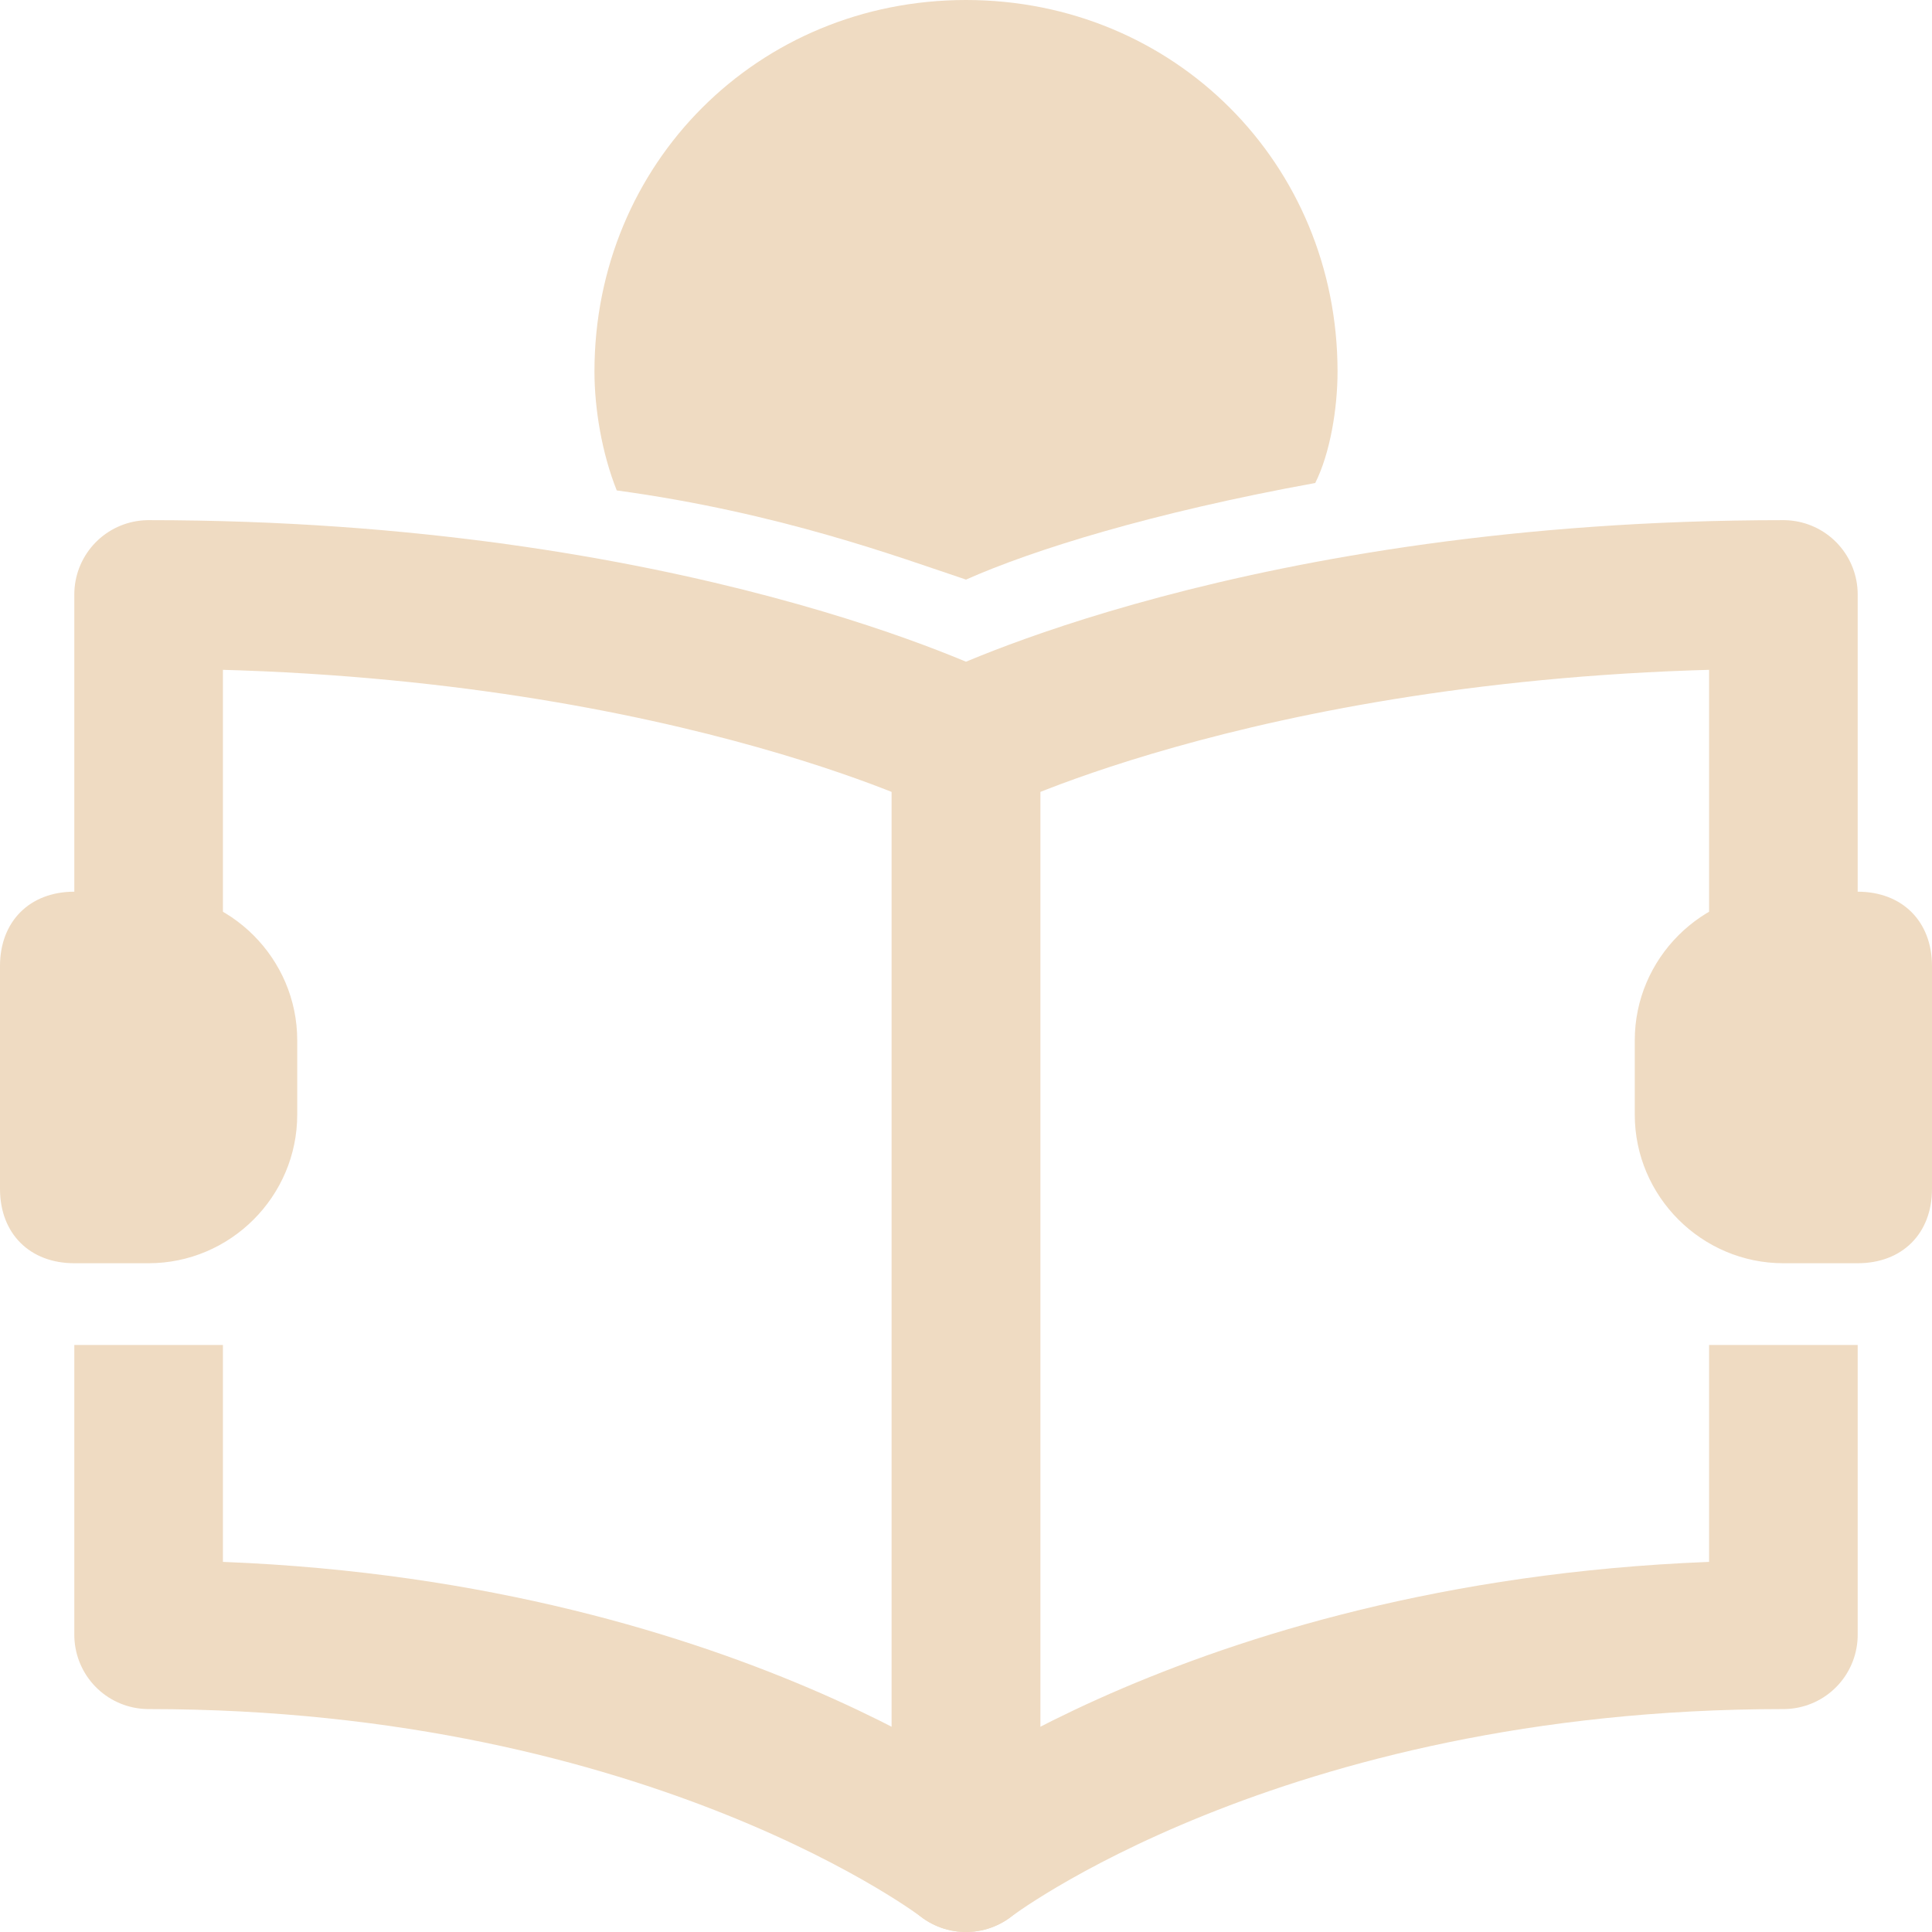 <?xml version="1.0" encoding="UTF-8" standalone="no"?>
<!-- Generator: Adobe Illustrator 18.1.0, SVG Export Plug-In . SVG Version: 6.00 Build 0)  -->

<svg
   xmlns:dc="http://purl.org/dc/elements/1.1/"
   xmlns:cc="http://creativecommons.org/ns#"
   xmlns:rdf="http://www.w3.org/1999/02/22-rdf-syntax-ns#"
   xmlns:svg="http://www.w3.org/2000/svg"
   xmlns="http://www.w3.org/2000/svg"
   xmlns:sodipodi="http://sodipodi.sourceforge.net/DTD/sodipodi-0.dtd"
   xmlns:inkscape="http://www.inkscape.org/namespaces/inkscape"
   version="1.1"
   id="Layer_1"
   x="0px"
   y="0px"
   viewBox="0 0 26 26"
   enable-background="new 0 0 26 26"
   xml:space="preserve"
   width="416px"
   height="416px"
   sodipodi:docname="icons8-reading.svg"
   inkscape:version="0.92.2 (5c3e80d, 2017-08-06)"><defs
     id="defs845" /><sodipodi:namedview
     pagecolor="#ffffff"
     bordercolor="#666666"
     borderopacity="1"
     objecttolerance="10"
     gridtolerance="10"
     guidetolerance="10"
     inkscape:pageopacity="0"
     inkscape:pageshadow="2"
     inkscape:window-width="737"
     inkscape:window-height="480"
     id="namedview843"
     showgrid="false"
     inkscape:zoom="0.26862981"
     inkscape:cx="156.08349"
     inkscape:cy="289.10288"
     inkscape:window-x="0"
     inkscape:window-y="0"
     inkscape:window-maximized="1"
     inkscape:current-layer="Layer_1" /><path
     fill="none"
     stroke="#000000"
     stroke-width="2"
     stroke-linejoin="round"
     stroke-miterlimit="10"
     d="M24,18.1V22  c-7.1,0-11,3-11,3V10c0,0,4-2,11-2v6.1"
     id="path832"
     style="stroke:#efdbc2;stroke-opacity:1" /><path
     fill="none"
     stroke="#000000"
     stroke-width="2"
     stroke-linejoin="round"
     stroke-miterlimit="10"
     d="M2,18.1V22c7.1,0,11,3,11,3  V10c0,0-4-2-11-2v5"
     id="path834"
     style="stroke:#efdbc2;stroke-opacity:1" /><path
     d="M24,17h1c0.6,0,1-0.4,1-1v-3c0-0.6-0.4-1-1-1h-1c-1.1,0-2,0.9-2,2v1C22,16.1,22.9,17,24,17z"
     id="path836"
     style="fill:#efdbc2" /><path
     d="M1,17h1c1.1,0,2-0.9,2-2v-1c0-1.1-0.9-2-2-2H1c-0.6,0-1,0.4-1,1v3C0,16.6,0.4,17,1,17z"
     id="path838"
     style="fill:#efdbc2" /><path
     d="M13,7.8c0.9-0.4,2.5-0.9,4.7-1.3C17.9,6.1,18,5.5,18,5c0-2.8-2.2-5-5-5S8,2.2,8,5c0,0.5,0.1,1.1,0.3,1.6  C10.5,6.9,12.1,7.5,13,7.8z"
     id="path840"
     style="fill:#efdbc2" /></svg>
